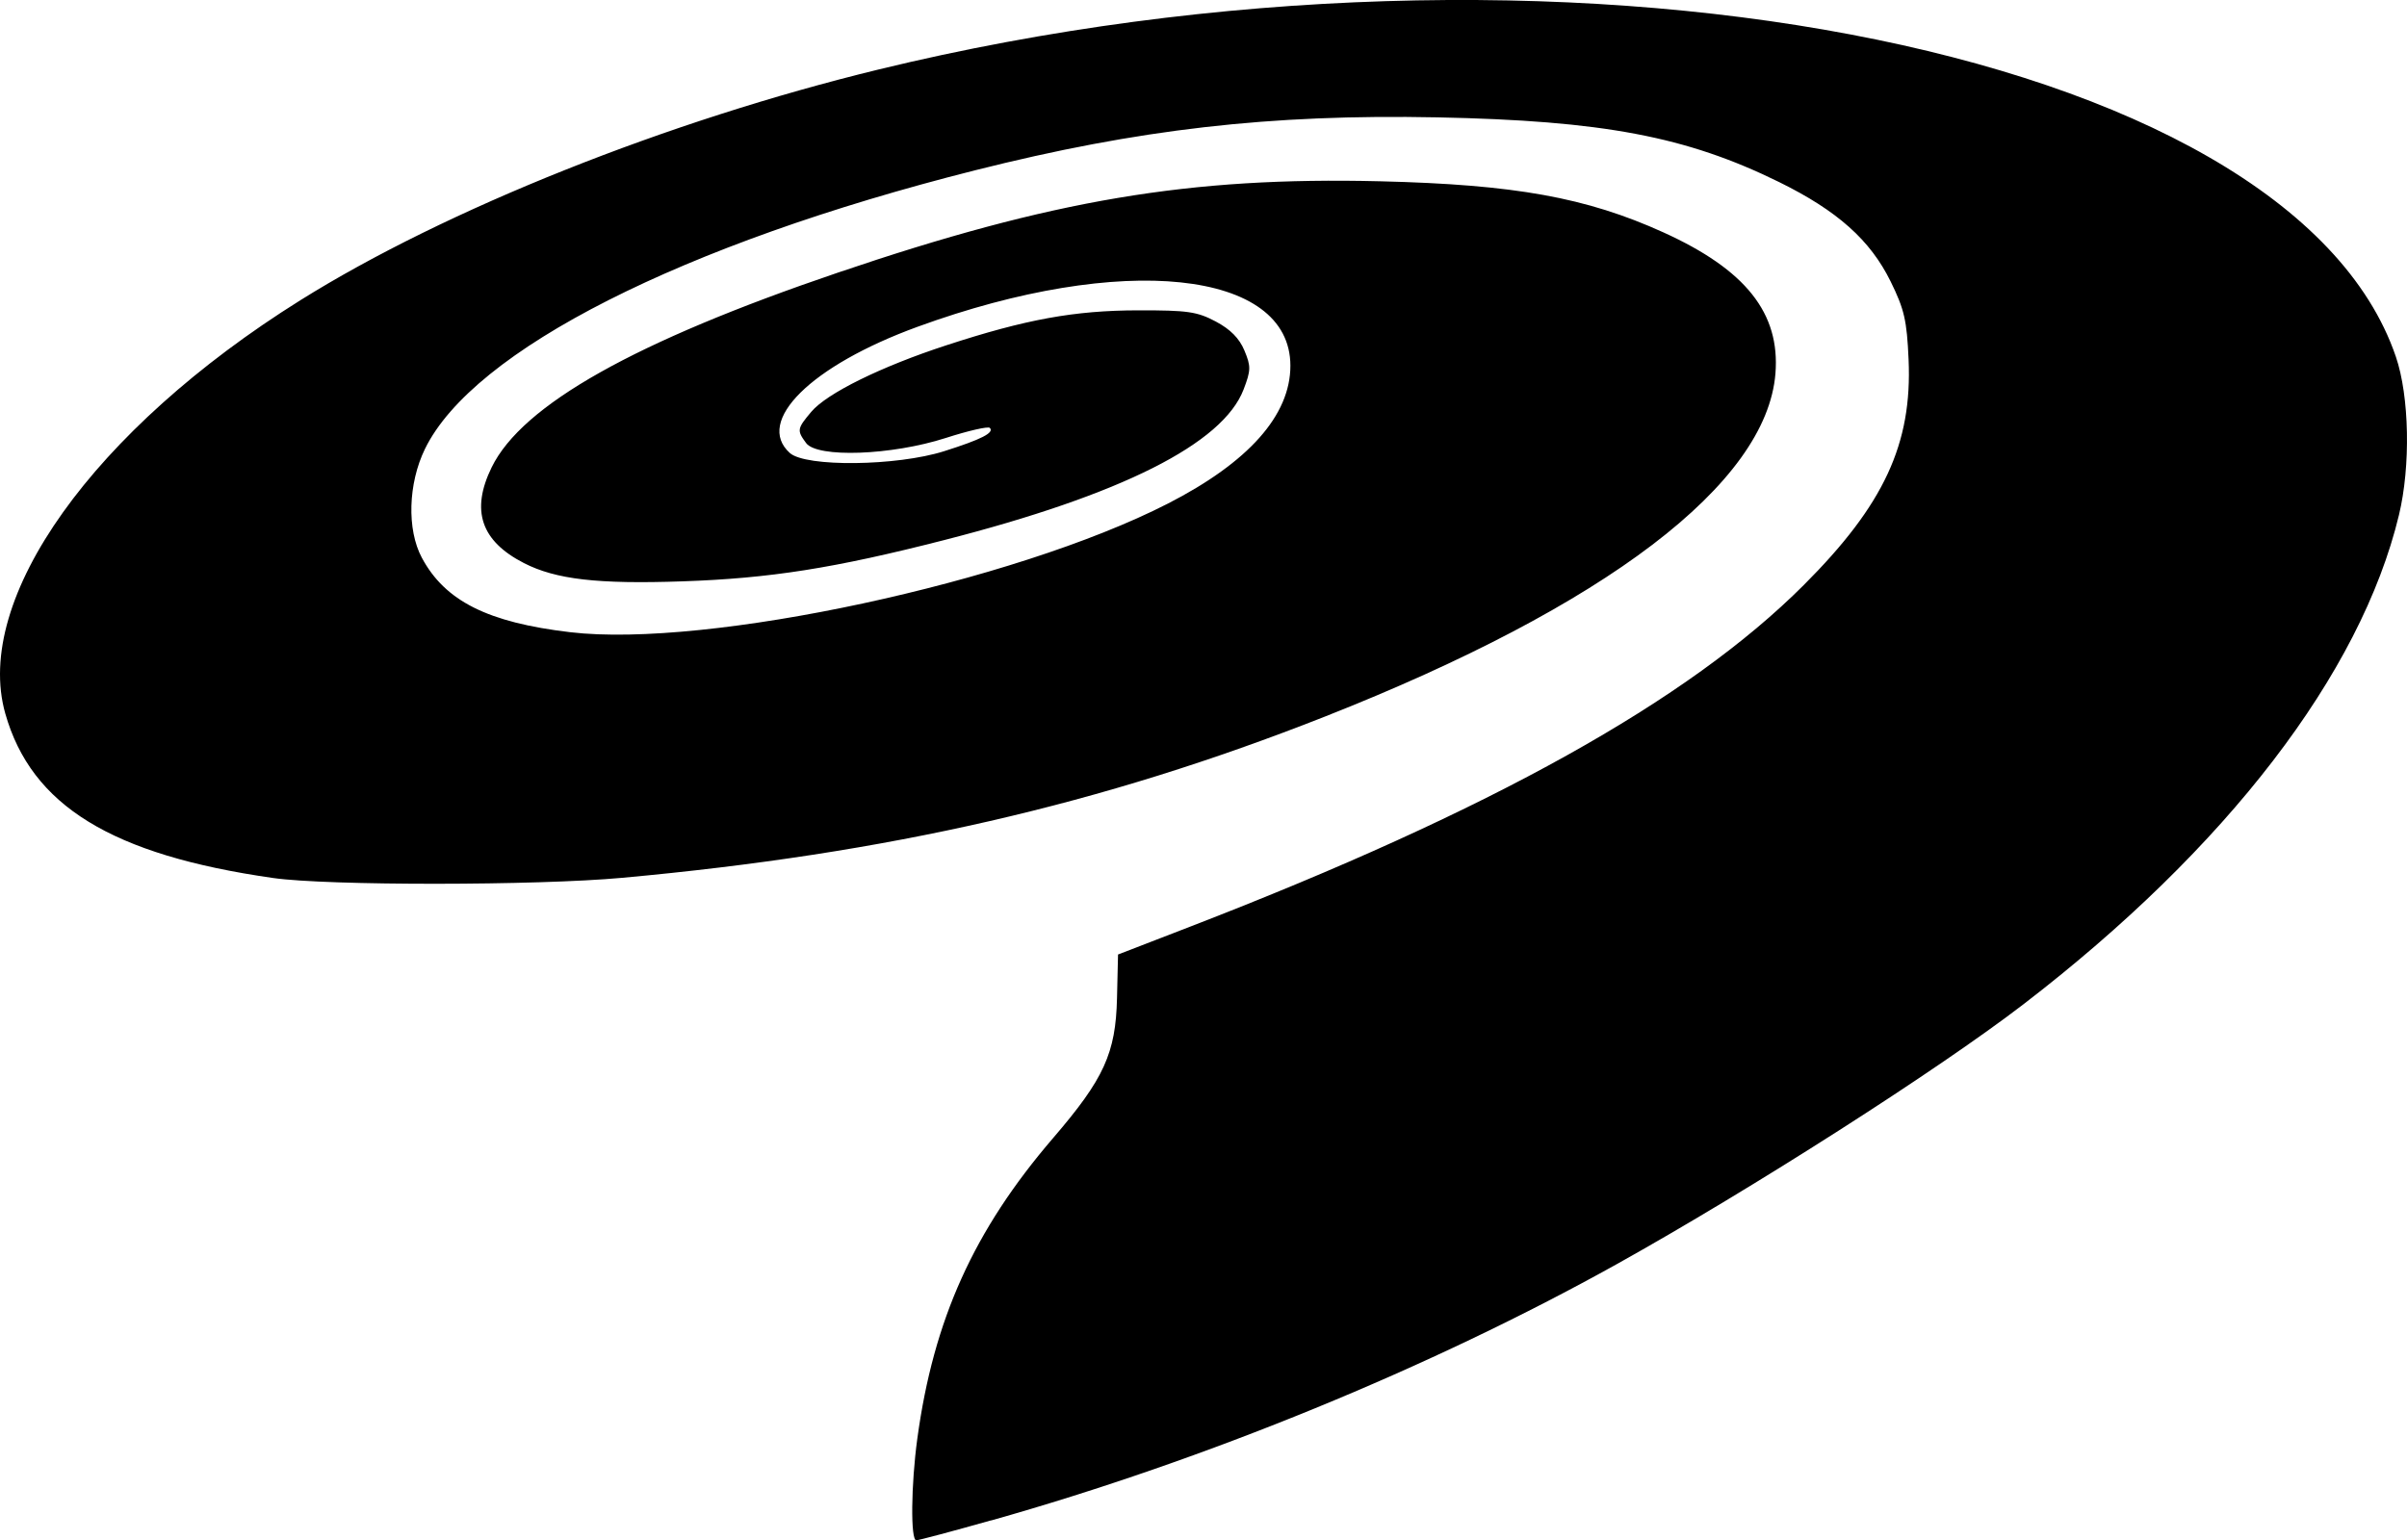 <?xml version="1.0" encoding="UTF-8" standalone="no"?>
<!-- Created with Inkscape (http://www.inkscape.org/) -->

<svg
   xmlns:dc="http://purl.org/dc/elements/1.1/"
   xmlns:cc="http://creativecommons.org/ns#"
   xmlns:rdf="http://www.w3.org/1999/02/22-rdf-syntax-ns#"
   xmlns:svg="http://www.w3.org/2000/svg"
   xmlns="http://www.w3.org/2000/svg"
   xmlns:sodipodi="http://sodipodi.sourceforge.net/DTD/sodipodi-0.dtd"
   xmlns:inkscape="http://www.inkscape.org/namespaces/inkscape"
   width="49.297mm"
   height="31.558mm"
   viewBox="0 0 49.297 31.558"
   version="1.1"
   id="svg8"
   inkscape:version="0.92.4 (5da689c313, 2019-01-14)"
   sodipodi:docname="smm_bare.svg">
  <defs
     id="defs2" />
  <sodipodi:namedview
     id="base"
     pagecolor="#ffffff"
     bordercolor="#666666"
     borderopacity="1.0"
     inkscape:pageopacity="0.0"
     inkscape:pageshadow="2"
     inkscape:zoom="3.959798"
     inkscape:cx="72.00888"
     inkscape:cy="127.68487"
     inkscape:document-units="mm"
     inkscape:current-layer="layer1"
     showgrid="false"
     fit-margin-top="0"
     fit-margin-left="0"
     fit-margin-right="0"
     fit-margin-bottom="0"
     inkscape:window-width="2560"
     inkscape:window-height="1377"
     inkscape:window-x="-8"
     inkscape:window-y="-8"
     inkscape:window-maximized="1" />
  <g
     inkscape:label="Layer 1"
     inkscape:groupmode="layer"
     id="layer1"
     transform="translate(-64.677,-132.523)">
    <path
       style="fill:#000000;stroke-width:0.101"
       d="m 84.976,163.673 c 4.397,-1.241 9.009,-3.132 12.818,-5.254 2.749,-1.532 6.565,-3.971 8.316,-5.315 4.171,-3.202 6.917,-6.778 7.699,-10.029 0.242,-1.005 0.214,-2.432 -0.063,-3.244 -2.182,-6.395 -17.246,-9.249 -31.069,-5.886 -4.328,1.053 -8.872,2.867 -11.85,4.73 -4.239,2.652 -6.709,6.114 -6.042,8.466 0.536,1.889 2.18,2.898 5.488,3.37 1.113,0.159 5.395,0.157 7.144,-0.004 5.461,-0.499 9.815,-1.498 14.389,-3.301 5.768,-2.274 9.052,-4.774 9.233,-7.03 0.099,-1.236 -0.607,-2.127 -2.296,-2.893 -1.575,-0.714 -3.04,-0.979 -5.798,-1.046 -3.899,-0.095 -6.717,0.379 -11.104,1.87 -4.164,1.414 -6.469,2.711 -7.095,3.991 -0.431,0.882 -0.22,1.509 0.662,1.961 0.653,0.335 1.511,0.434 3.247,0.374 1.791,-0.061 3.109,-0.269 5.354,-0.844 3.637,-0.931 5.713,-1.976 6.138,-3.088 0.15,-0.393 0.152,-0.472 0.016,-0.798 -0.104,-0.249 -0.287,-0.434 -0.586,-0.593 -0.383,-0.203 -0.576,-0.231 -1.592,-0.229 -1.306,0.003 -2.295,0.183 -3.924,0.715 -1.341,0.438 -2.449,0.984 -2.769,1.364 -0.291,0.346 -0.297,0.38 -0.106,0.639 0.226,0.309 1.751,0.254 2.86,-0.103 0.462,-0.149 0.868,-0.242 0.903,-0.207 0.098,0.098 -0.172,0.236 -0.937,0.478 -0.97,0.307 -2.835,0.328 -3.159,0.036 -0.719,-0.649 0.434,-1.789 2.615,-2.585 4.184,-1.527 7.637,-1.166 7.637,0.798 0,1.015 -0.857,1.979 -2.513,2.826 -3.147,1.611 -9.433,2.964 -12.236,2.633 -1.689,-0.199 -2.566,-0.639 -3.04,-1.527 -0.308,-0.575 -0.281,-1.519 0.064,-2.227 0.985,-2.024 5.272,-4.197 11.266,-5.709 3.342,-0.843 6.045,-1.153 9.466,-1.085 3.395,0.068 5.106,0.392 7.005,1.327 1.191,0.587 1.863,1.186 2.281,2.035 0.281,0.572 0.333,0.796 0.368,1.6 0.076,1.728 -0.504,2.976 -2.146,4.619 -2.365,2.367 -6.406,4.618 -12.557,6.995 l -1.488,0.575 -0.021,0.894 c -0.026,1.128 -0.266,1.653 -1.306,2.863 -1.626,1.892 -2.451,3.718 -2.784,6.163 -0.129,0.948 -0.14,2.081 -0.021,2.081 0.048,0 0.738,-0.184 1.535,-0.409 z"
       id="path110"
       inkscape:connector-curvature="0" />
  </g>
</svg>
